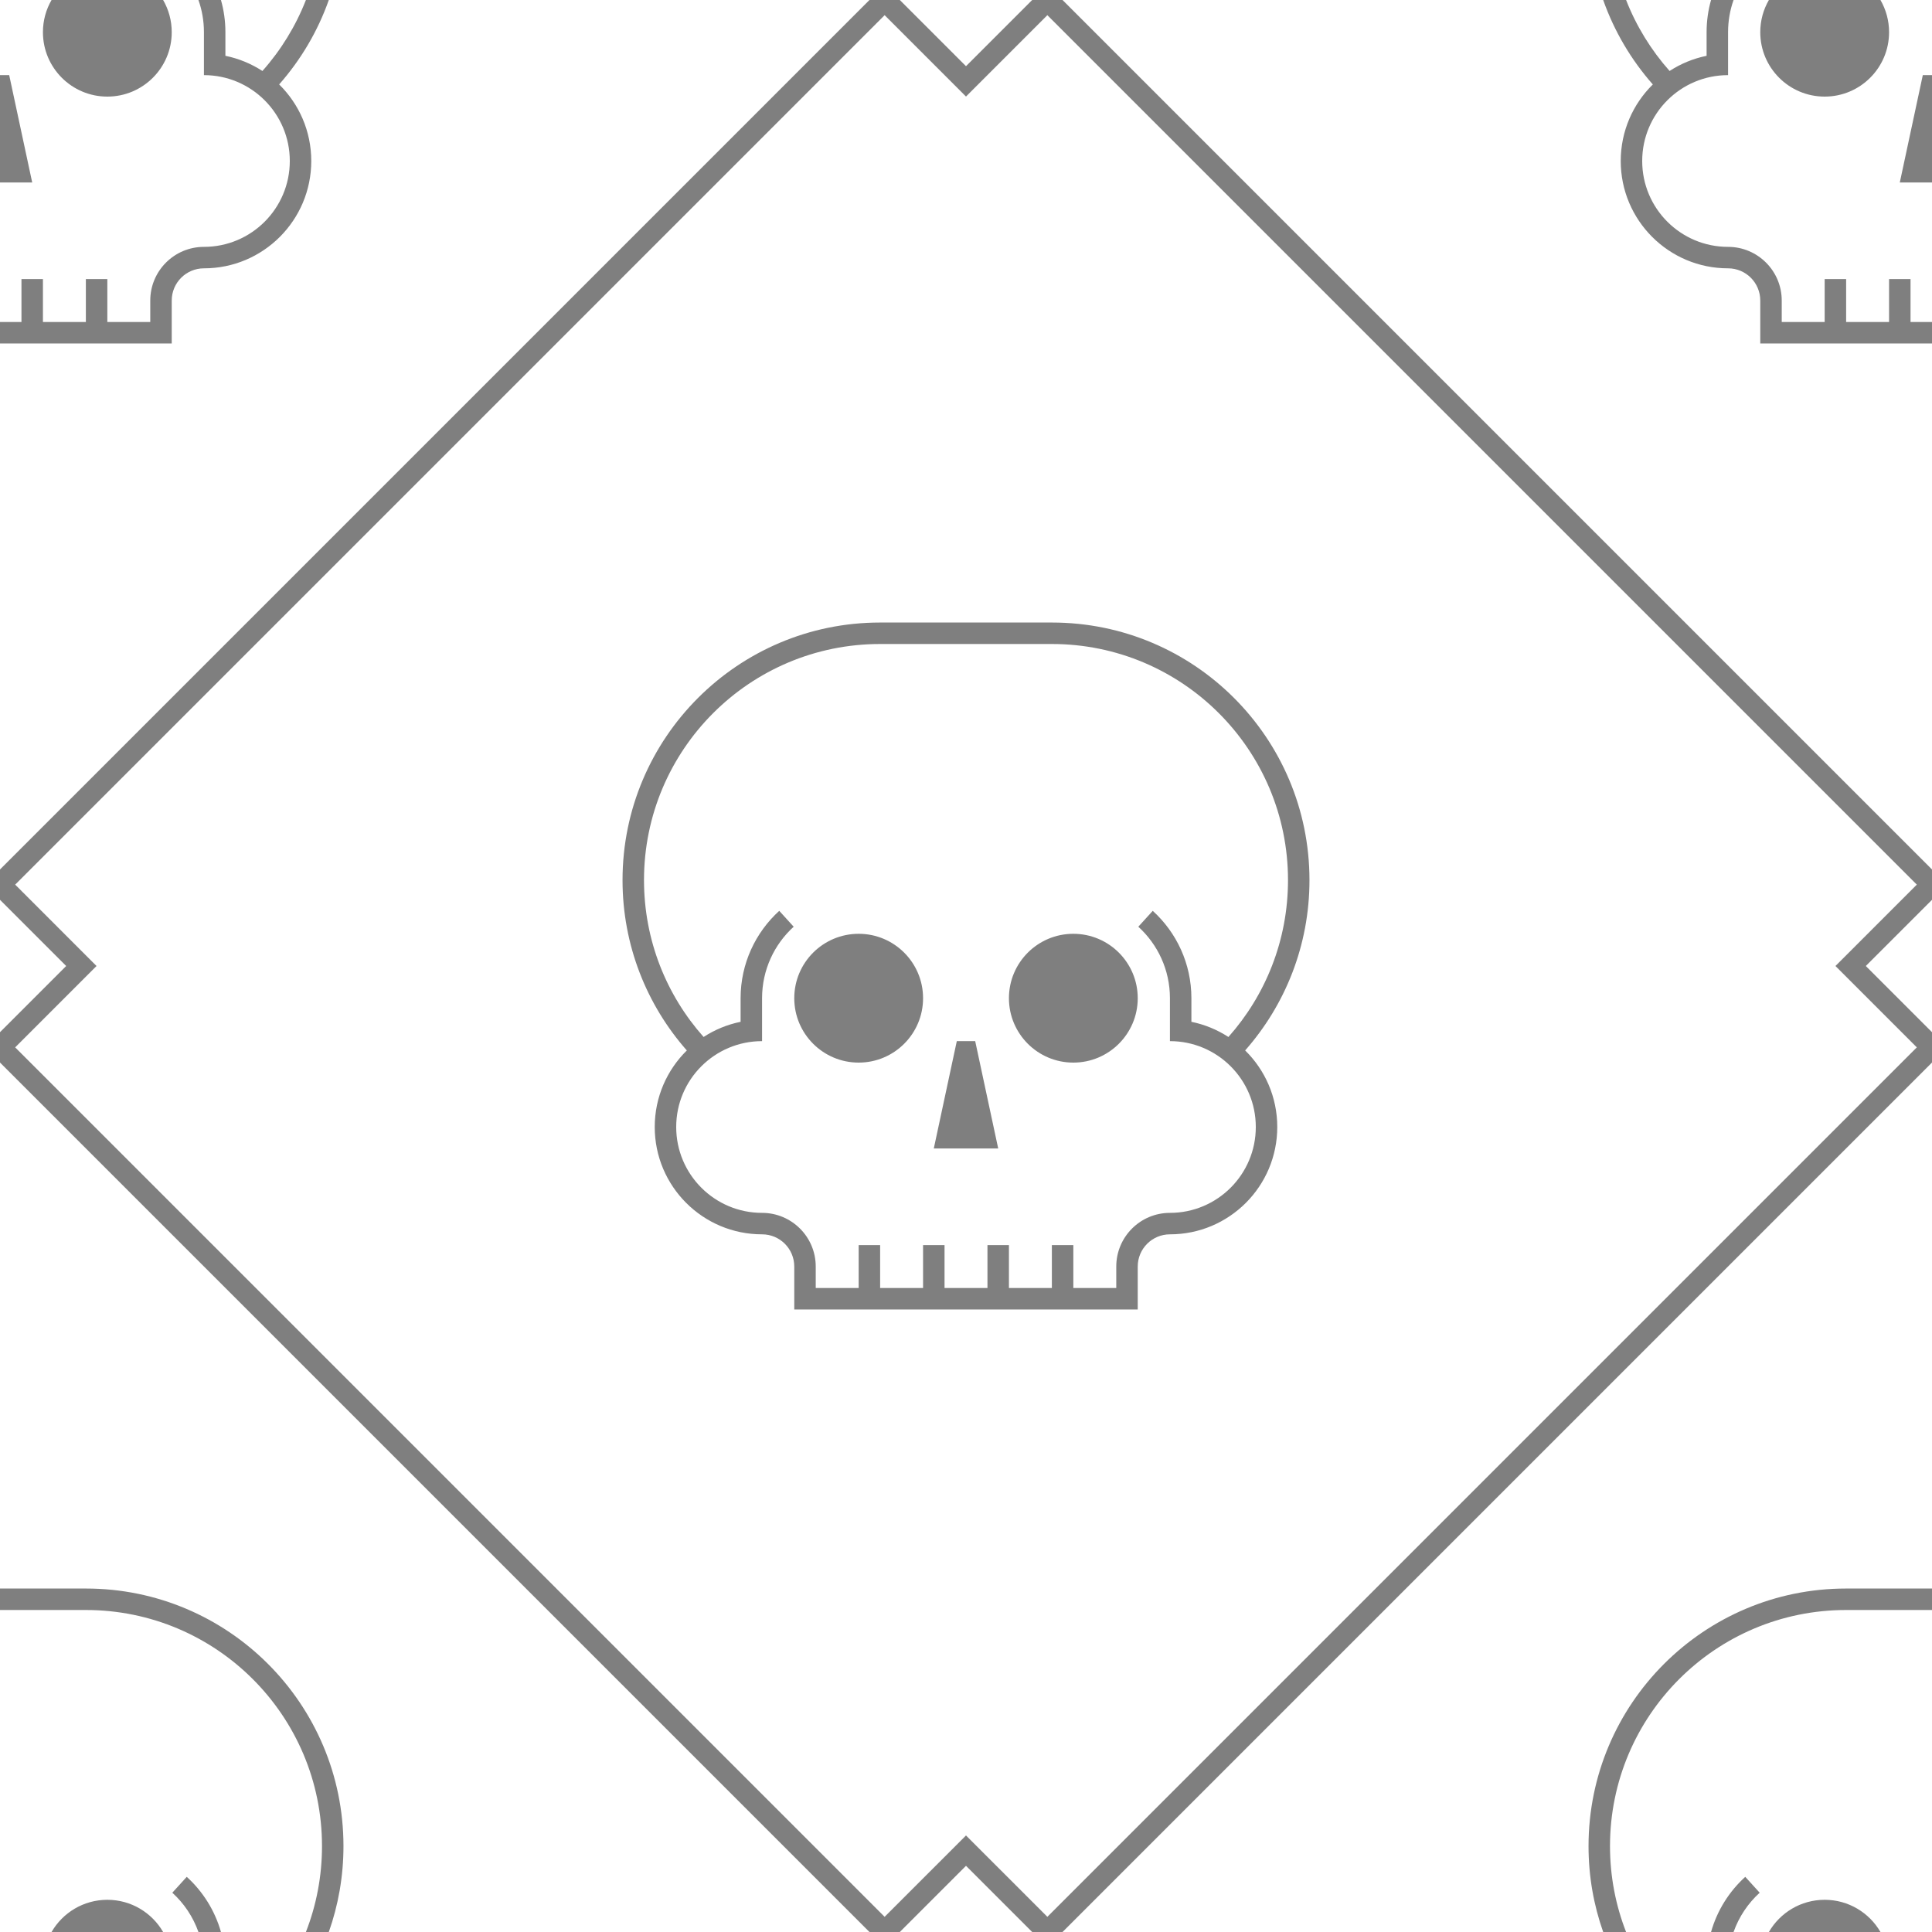 <?xml version="1.0" encoding="UTF-8" standalone="no"?>
<svg width="180px" height="180px" viewBox="0 0 180 180" version="1.1" xmlns="http://www.w3.org/2000/svg" xmlns:xlink="http://www.w3.org/1999/xlink">
    <!-- Generator: Sketch 40.1 (33804) - http://www.bohemiancoding.com/sketch -->
    <title>skulls</title>
    <desc>Created with Sketch.</desc>
    <defs></defs>
    <g id="Page-1" stroke="none" stroke-width="1" fill="none" fill-rule="evenodd">
        <g id="skulls" fill="#000000" opacity="0.5">
            <path d="M82.419,180 L81.005,180 L81.005,180 L0,98.995 L0,97.581 L0,96.167 L6.167,90 L0,83.833 L0,82.419 L0,81.005 L81.005,1.67050098e-06 L82.419,1.67050099e-06 L83.833,1.67050098e-06 L90,6.167 L96.167,1.67050098e-06 L97.581,1.67050098e-06 L98.995,1.67050098e-06 L180,81.005 L180,81.005 L180,82.419 L180,83.833 L173.833,90 L180,96.167 L180,97.581 L180,98.995 L98.995,180 L97.581,180 L96.167,180 L90,173.833 L83.833,180 L82.419,180 Z M82.419,178.586 L1.414,97.581 L8.995,90 L1.414,82.419 L82.419,1.414 L90,8.995 L97.581,1.414 L178.586,82.419 L171.005,90 L178.586,97.581 L97.581,178.586 L90,171.005 L82.419,178.586 Z M175.197,1.67050099e-06 L149.365,1.67050106e-06 C150.398,2.924 151.981,5.589 153.99,7.868 C152.145,9.682 151,12.207 151,15 C151,20.523 155.477,25 161,25 C162.657,25 164,26.343 164,28 L164,32 L165.5,32 L180,32 L180,1.67050098e-06 L175.197,1.67050099e-06 C175.708,0.883 176,1.907 176,3 C176,6.314 173.314,9 170,9 C166.686,9 164,6.314 164,3 C164,1.907 164.292,0.883 164.803,0 L175.197,1.67050098e-06 L161.512,1.67050098e-06 C161.18,0.938 161,1.948 161,3 L161,6 L161,7 C156.582,7 153,10.582 153,15 C153,19.418 156.582,23 161,23 C163.761,23 166,25.239 166,28 L166,30 L170,30 L170,26 L172,26 L172,30 L176,30 L176,26 L178,26 L178,30 L180,30 L180,1.67050098e-06 L175.197,1.67050098e-06 C175.197,1.67050097e-06 175.197,1.67050098e-06 175.197,1.67050099e-06 Z M159.414,1.67050098e-06 C159.144,0.954 159,1.96 159,3 L159,5.2 C157.751,5.454 156.586,5.94 155.553,6.612 C153.837,4.682 152.455,2.448 151.499,1.67050104e-06 L159.414,1.67050104e-06 L159.414,1.67050098e-06 Z M180,17 L177,17 L179.143,7 L180,7 L180,17 Z M149.365,180 C148.481,177.498 148,174.805 148,172 C148,158.745 158.748,148 171.991,148 L180,148 L180,180 L149.365,180 Z M161.512,180 C162.013,178.584 162.857,177.331 163.946,176.34 L162.601,174.861 L162.601,174.861 C161.102,176.224 159.981,177.996 159.414,180 L151.499,180 C150.531,177.521 150,174.823 150,172 C150,159.85 159.841,150 172.001,150 L180,150 L180,180 L161.512,180 L161.512,180 Z M175.197,180 C174.16,178.207 172.221,177 170,177 C167.779,177 165.84,178.207 164.803,180 L175.197,180 L175.197,180 Z M0,148 L8.009,148 C21.259,148 32,158.742 32,172 C32,174.805 31.519,177.498 30.634,180 L0,180 L0,148 Z M0,150 L7.999,150 C20.15,150 30,159.847 30,172 C30,174.822 29.469,177.521 28.501,180 L20.586,180 C20.019,177.996 18.898,176.224 17.399,174.861 L16.054,176.34 C17.143,177.331 17.987,178.584 18.488,180 L0,180 L0,150 Z M15.197,180 C14.16,178.207 12.221,177 10,177 C7.779,177 5.84,178.207 4.803,180 L15.197,180 L15.197,180 Z M0,32 L14.5,32 L16,32 L16,28 C16,26.343 17.343,25 19,25 C24.523,25 29,20.523 29,15 C29,12.206 27.855,9.68 26.008,7.866 C28.017,5.587 29.601,2.924 30.634,1.67050106e-06 L0,1.67050098e-06 L0,32 Z M0,30 L2,30 L2,26 L4,26 L4,30 L8,30 L8,26 L10,26 L10,30 L14,30 L14,28 C14,25.239 16.239,23 19,23 C23.418,23 27,19.418 27,15 C27,10.582 23.418,7 19,7 L19,6 L19,3 C19,1.948 18.82,0.938 18.488,1.67050075e-06 L0,1.67050092e-06 L0,30 Z M28.501,1.67050121e-06 C27.546,2.448 26.165,4.683 24.449,6.613 C23.415,5.941 22.25,5.454 21,5.2 L21,3 C21,1.96 20.856,0.954 20.586,1.67050098e-06 L28.501,1.67050104e-06 L28.501,1.67050121e-06 Z M0,17 L3,17 L0.857,7 L0,7 L0,17 Z M15.197,0 C15.708,0.883 16,1.907 16,3 C16,6.314 13.314,9 10,9 C6.686,9 4,6.314 4,3 C4,1.907 4.292,0.883 4.803,1.67050086e-06 L15.197,1.67050098e-06 L15.197,0 Z M109,115 C107.343,115 106,116.343 106,118 L106,122 L104.5,122 L75.5,122 L74,122 L74,118 C74,116.343 72.657,115 71,115 C65.477,115 61,110.523 61,105 C61,102.207 62.145,99.682 63.99,97.868 C60.262,93.638 58,88.084 58,82 C58,68.745 68.748,58 81.991,58 L98.009,58 C111.259,58 122,68.742 122,82 C122,88.082 119.737,93.636 116.008,97.866 C117.855,99.68 119,102.206 119,105 C119,110.523 114.523,115 109,115 Z M109,113 C106.239,113 104,115.239 104,118 L104,120 L100,120 L100,116 L98,116 L98,120 L94,120 L94,116 L92,116 L92,120 L88,120 L88,116 L86,116 L86,120 L82,120 L82,116 L80,116 L80,120 L76,120 L76,118 C76,115.239 73.761,113 71,113 C66.582,113 63,109.418 63,105 C63,100.582 66.582,97 71,97 L71,96 L71,93 C71,90.361 72.136,87.987 73.946,86.34 L72.601,84.861 L72.601,84.861 C70.389,86.873 69,89.774 69,93 L69,95.2 C67.751,95.454 66.586,95.94 65.553,96.612 C62.098,92.727 60,87.609 60,82 C60,69.85 69.841,60 82.001,60 L97.999,60 C110.15,60 120,69.847 120,82 C120,87.609 117.903,92.728 114.449,96.613 C113.415,95.941 112.25,95.454 111,95.2 L111,93 C111,89.774 109.611,86.873 107.399,84.861 L106.054,86.34 C107.864,87.987 109,90.361 109,93 L109,96 L109,97 C113.418,97 117,100.582 117,105 C117,109.418 113.418,113 109,113 Z M90.857,97 L93,107 L87,107 L89.143,97 L90.857,97 Z M80,99 C83.314,99 86,96.314 86,93 C86,89.686 83.314,87 80,87 C76.686,87 74,89.686 74,93 C74,96.314 76.686,99 80,99 Z M100,99 C103.314,99 106,96.314 106,93 C106,89.686 103.314,87 100,87 C96.686,87 94,89.686 94,93 C94,96.314 96.686,99 100,99 Z" id="Combined-Shape"></path>
        </g>
    </g>
</svg>